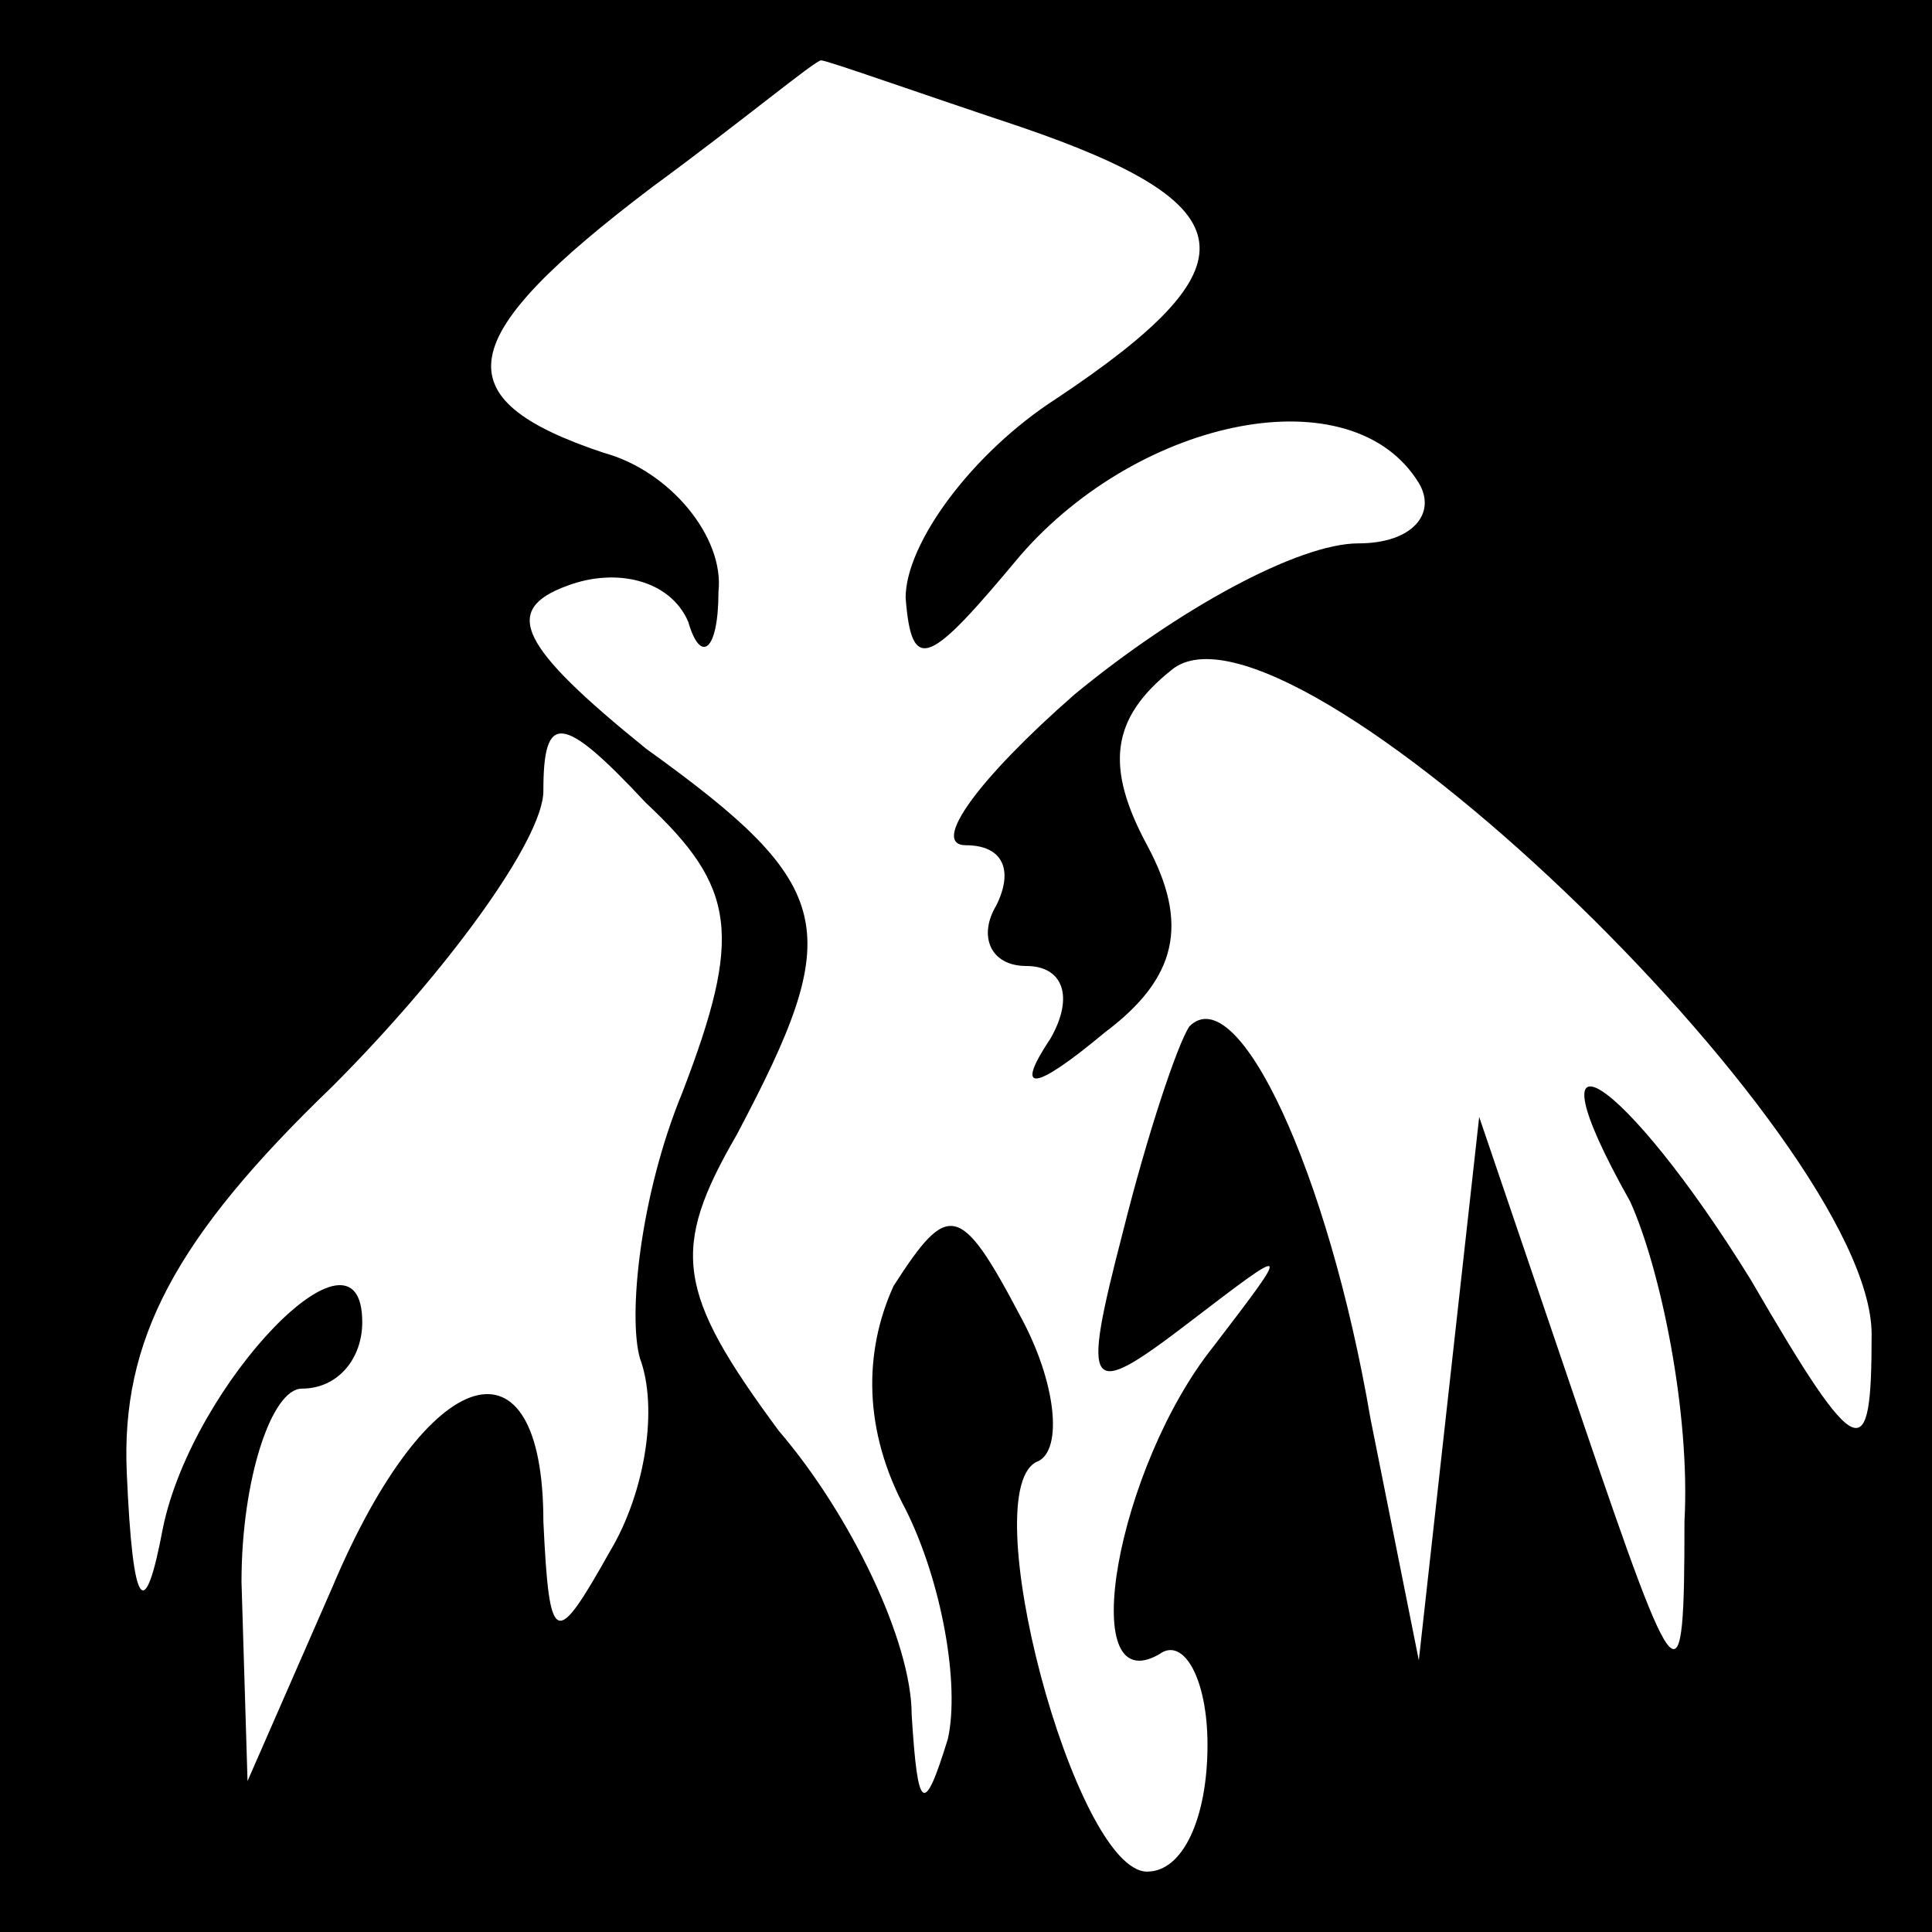 <?xml version="1.0" standalone="no"?>
<!DOCTYPE svg PUBLIC "-//W3C//DTD SVG 20010904//EN"
 "http://www.w3.org/TR/2001/REC-SVG-20010904/DTD/svg10.dtd">
<svg version="1.0" xmlns="http://www.w3.org/2000/svg"
 width="32pt" height="32pt" viewBox="0 0 32 32"
 preserveAspectRatio="xMidYMid meet">
<rect x="0" y="0" width="32" height="32" fill="#808080" stroke="none"/>
<g transform="translate(0,32) scale(0.1,-0.1)"
fill="#000000" stroke="none">
<path fill="#000000" stroke="none" d="M0 160 l0 -160 160 0 160 0 0 160 0
160 -160 0 -160 0 0 -160z"/>
<path fill="#ffffff" stroke="none" d="M169 299 c38 -13 39 -23 6 -45 -14 -9
-25 -24 -25 -33 1 -13 4 -11 19 7 20 23 55 30 66 12 3 -5 -1 -10 -10 -10 -10
0 -30 -11 -47 -25 -16 -14 -24 -25 -18 -25 6 0 8 -4 5 -10 -3 -5 -1 -10 5 -10
6 0 8 -5 4 -12 -6 -9 -3 -9 9 1 12 9 14 18 7 31 -7 13 -6 21 4 29 19 16 116
-77 116 -110 0 -22 -2 -22 -20 9 -21 34 -38 45 -20 13 5 -11 10 -35 9 -53 0
-31 -1 -30 -17 17 l-17 50 -5 -45 -5 -45 -8 40 c-7 41 -22 73 -30 65 -2 -3 -7
-18 -11 -34 -7 -27 -6 -28 11 -15 17 13 17 13 4 -4 -16 -20 -23 -59 -9 -51 4
3 8 -4 8 -15 0 -12 -4 -21 -10 -21 -12 0 -29 64 -18 68 4 2 3 13 -3 24 -10 19
-12 19 -21 5 -5 -11 -5 -24 2 -37 6 -12 9 -29 7 -38 -4 -13 -5 -12 -6 4 0 12
-10 33 -22 47 -17 23 -18 30 -7 49 18 34 17 41 -15 64 -21 17 -24 23 -13 27 8
3 17 1 20 -6 2 -7 5 -5 5 5 1 9 -8 20 -19 23 -27 9 -25 19 8 44 15 11 27 21
28 21 1 0 15 -5 33 -11z"/>
<path fill="#ffffff" stroke="none" d="M113 139 c-7 -17 -9 -37 -7 -44 3 -8 1
-22 -5 -32 -9 -16 -10 -16 -11 5 0 32 -19 27 -35 -11 l-14 -32 -1 33 c0 17 5
32 10 32 6 0 10 5 10 11 0 19 -28 -10 -33 -34 -3 -16 -5 -14 -6 9 -1 22 8 39
34 64 19 19 35 41 35 49 0 13 3 13 17 -2 15 -14 16 -22 6 -48z"/>
</g>
</svg>
